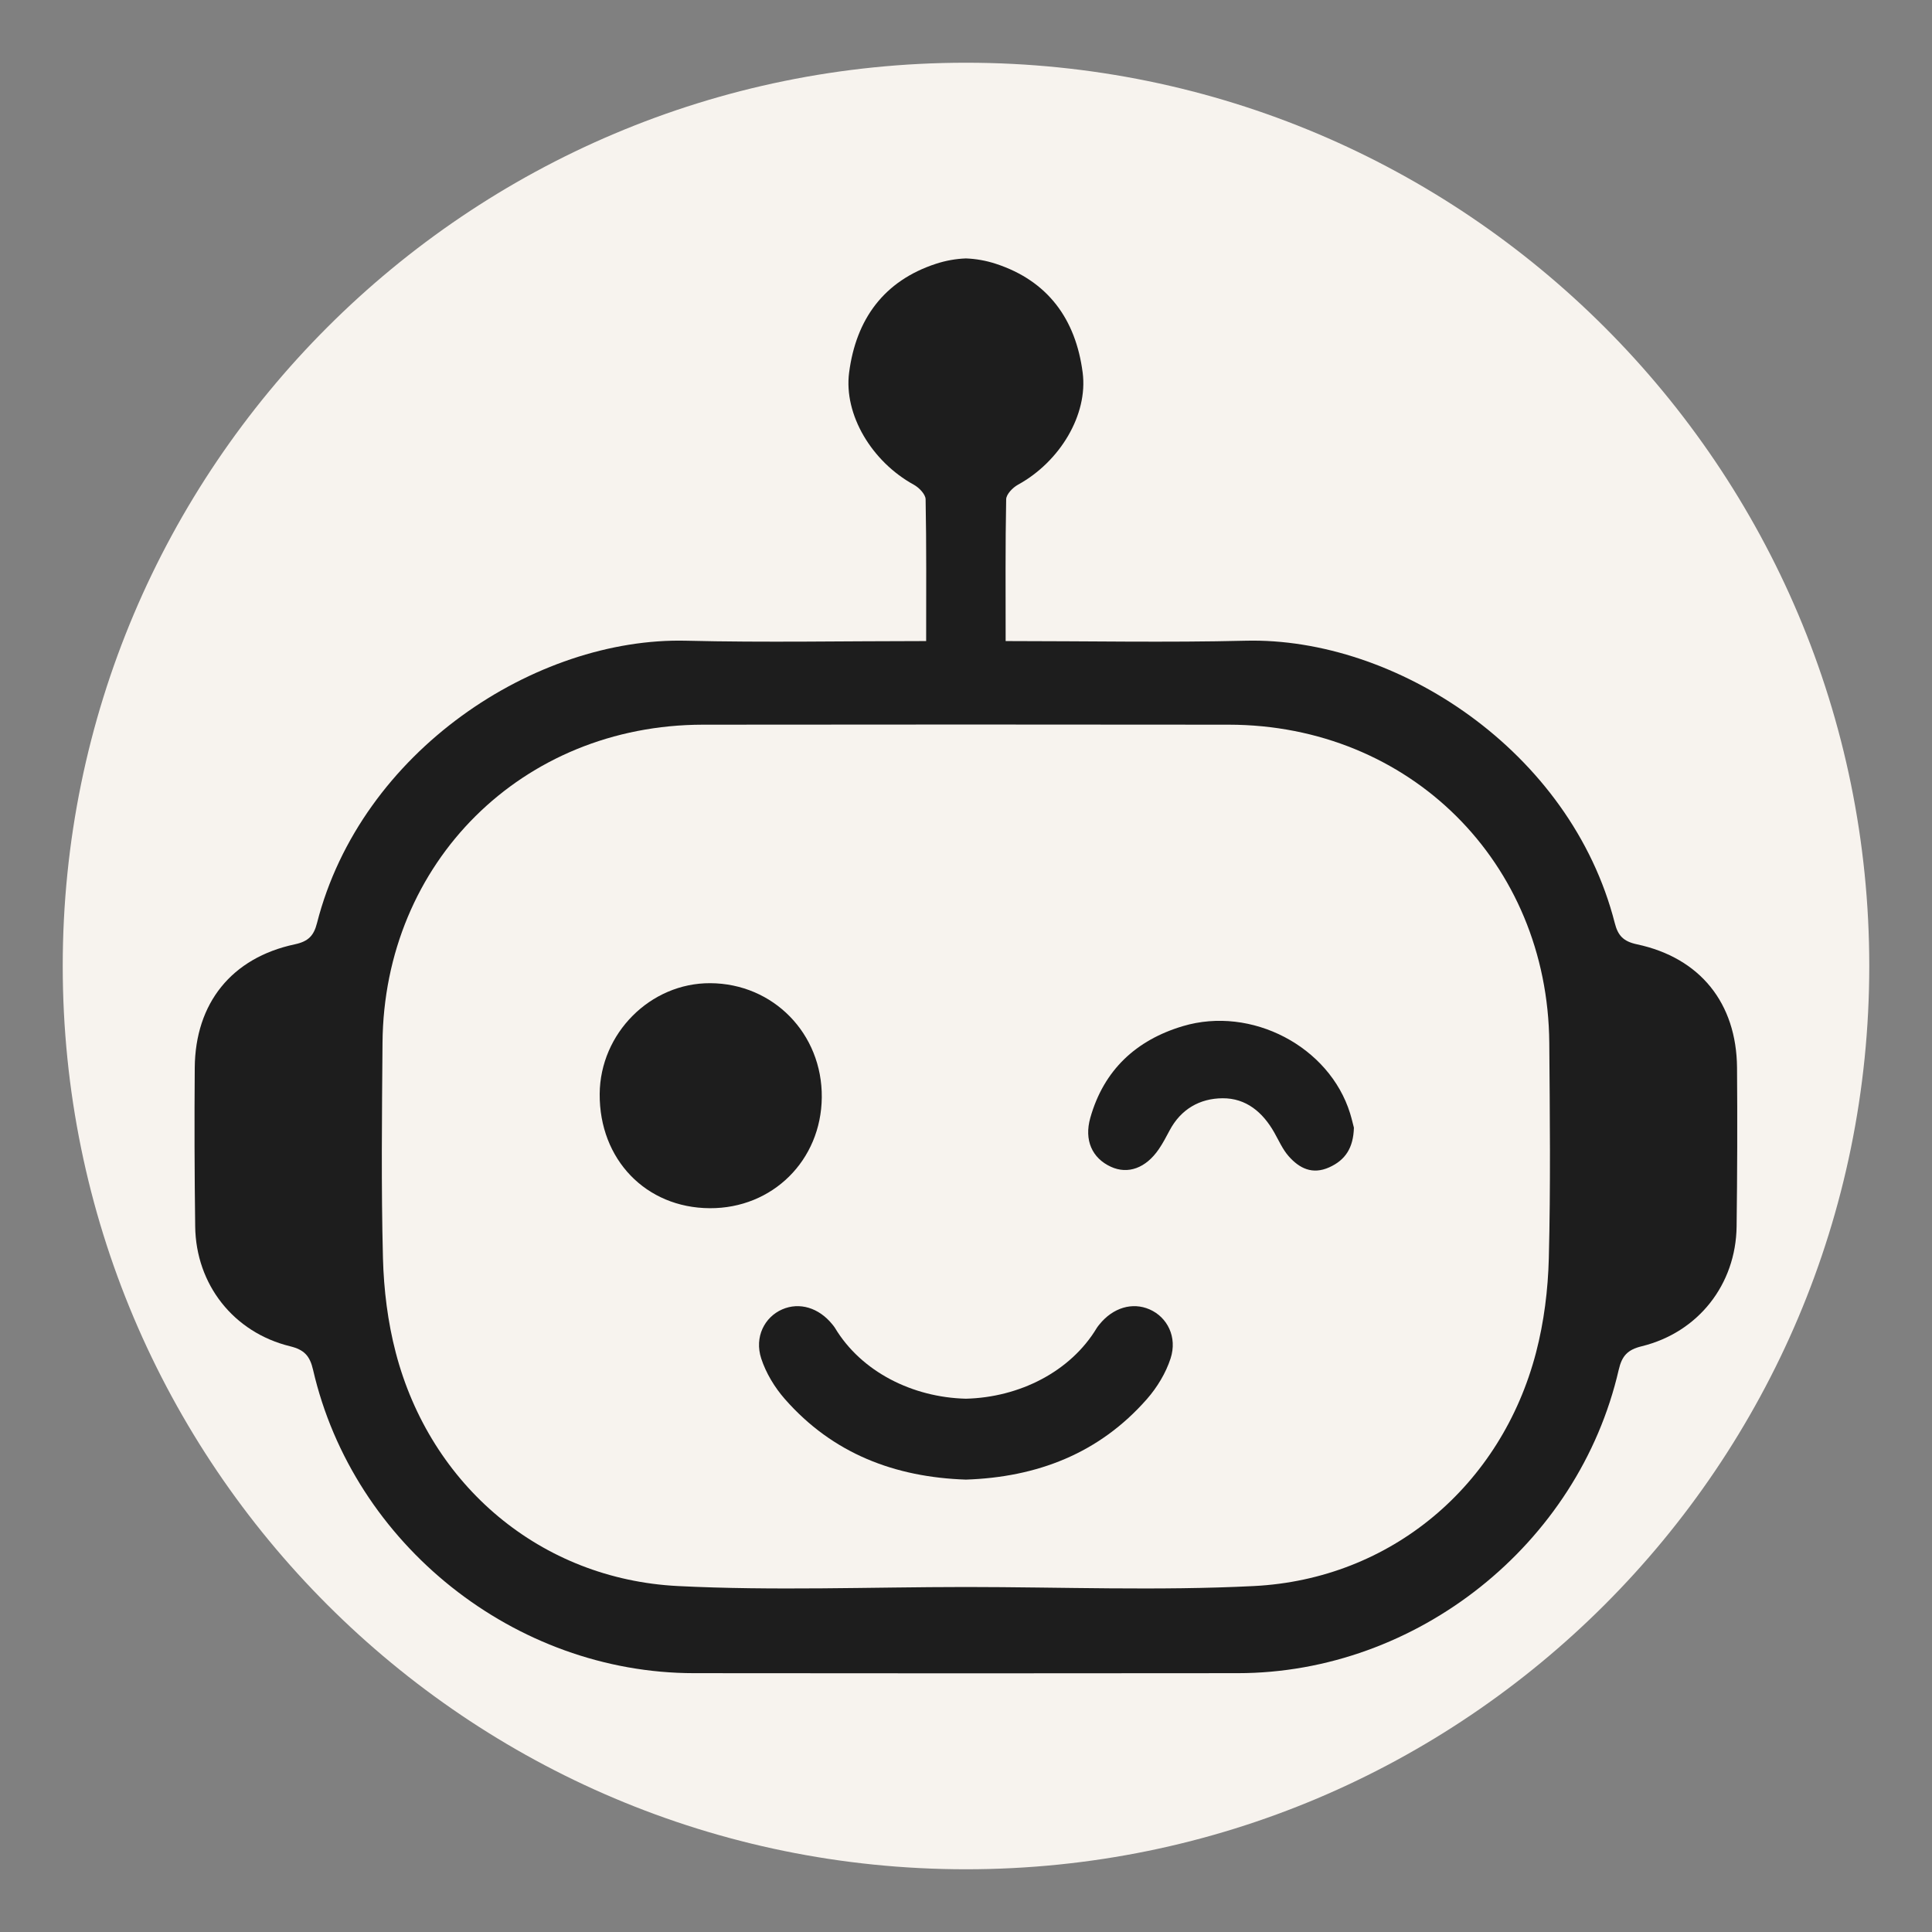 <svg xmlns="http://www.w3.org/2000/svg" xmlns:xlink="http://www.w3.org/1999/xlink" width="500" zoomAndPan="magnify" viewBox="0 0 375 375" height="500" preserveAspectRatio="xMidYMid meet" version="1.2"><rect x="0" y="0" width="375" height="375" fill="#808080" stroke="none"/><defs><clipPath id="6f19ff40f9"><path d="M 12.176 12.176 L 362.824 12.176 L 362.824 362.824 L 12.176 362.824 Z M 12.176 12.176 "/></clipPath><clipPath id="52a078301f"><path d="M 187.5 12.176 C 90.672 12.176 12.176 90.672 12.176 187.5 C 12.176 284.328 90.672 362.824 187.5 362.824 C 284.328 362.824 362.824 284.328 362.824 187.5 C 362.824 90.672 284.328 12.176 187.5 12.176 Z M 187.5 12.176 "/></clipPath><clipPath id="2ae72ea0e0"><path d="M 37.723 50.078 L 337.316 50.078 L 337.316 324.883 L 37.723 324.883 Z M 37.723 50.078 "/></clipPath></defs><g id="ecebc8fa8a"><g clip-rule="nonzero" clip-path="url(#6f19ff40f9)"><g clip-rule="nonzero" clip-path="url(#52a078301f)"><path style=" stroke:none;fill-rule:nonzero;fill:#f7f3ee;fill-opacity:1;" d="M 12.176 12.176 L 362.824 12.176 L 362.824 362.824 L 12.176 362.824 Z M 12.176 12.176 "/></g></g><path style=" stroke:none;fill-rule:nonzero;fill:#1d1d1d;fill-opacity:1;" d="M 262.793 218.883 C 262.684 222.773 261.16 225.168 257.984 226.586 C 254.719 228.047 252.203 226.766 250.137 224.43 C 248.957 223.098 248.219 221.375 247.324 219.801 C 245.102 215.883 241.867 213.141 237.301 213.172 C 232.867 213.199 229.215 215.285 227.023 219.41 C 226.367 220.648 225.715 221.898 224.926 223.051 C 222.406 226.742 218.934 227.988 215.621 226.469 C 211.973 224.793 210.398 221.309 211.629 216.961 C 214.254 207.688 220.516 201.883 229.582 199.176 C 242.934 195.188 258.031 203.145 262.047 216.086 C 262.375 217.148 262.621 218.234 262.793 218.883 Z M 262.793 218.883 "/><g clip-rule="nonzero" clip-path="url(#2ae72ea0e0)"><path style=" stroke:none;fill-rule:nonzero;fill:#1d1d1d;fill-opacity:1;" d="M 337.156 207.238 C 337.055 194.715 330.008 185.906 317.723 183.289 C 315.051 182.719 314.039 181.559 313.43 179.18 C 304.895 145.719 270.953 123.652 241.773 124.363 C 226.465 124.738 211.141 124.43 195.195 124.43 C 195.195 114.875 195.121 105.887 195.297 96.906 C 195.316 95.926 196.586 94.629 197.602 94.074 C 205.734 89.613 211.207 80.492 210.145 72.32 C 208.801 61.957 203.398 54.512 193.305 51.207 C 191.367 50.57 189.41 50.234 187.48 50.16 C 185.547 50.234 183.594 50.57 181.652 51.207 C 171.559 54.512 166.16 61.957 164.812 72.32 C 163.75 80.492 169.227 89.613 177.355 94.074 C 178.371 94.629 179.641 95.926 179.66 96.906 C 179.836 105.887 179.766 114.875 179.766 124.43 C 163.816 124.43 148.492 124.738 133.184 124.363 C 104.004 123.652 70.066 145.719 61.527 179.18 C 60.918 181.559 59.91 182.719 57.234 183.289 C 44.949 185.906 37.902 194.715 37.801 207.238 C 37.719 217.508 37.754 227.785 37.887 238.055 C 38.027 249.312 45.324 258.621 56.312 261.312 C 59.059 261.984 60.145 263.18 60.766 265.879 C 68.578 299.812 99.957 324.75 134.719 324.762 C 152.305 324.77 169.891 324.793 187.48 324.793 C 205.066 324.793 222.652 324.77 240.238 324.762 C 275 324.75 306.379 299.812 314.191 265.879 C 314.812 263.18 315.898 261.984 318.645 261.312 C 329.637 258.621 336.934 249.312 337.074 238.055 C 337.203 227.785 337.238 217.508 337.156 207.238 Z M 300.625 244.223 C 300.469 250.344 299.691 256.594 298.148 262.516 C 291.414 288.359 269.984 306.52 243.355 307.852 C 224.773 308.785 206.109 308.043 187.48 308.035 C 168.852 308.043 150.184 308.785 131.602 307.852 C 104.973 306.52 83.543 288.359 76.809 262.516 C 75.266 256.594 74.492 250.344 74.332 244.223 C 73.977 230.297 74.137 216.355 74.246 202.422 C 74.516 167.371 101.375 140.703 136.438 140.66 C 153.449 140.637 170.465 140.629 187.48 140.629 C 204.492 140.629 221.508 140.637 238.523 140.66 C 273.582 140.703 300.441 167.371 300.715 202.422 C 300.824 216.355 300.98 230.297 300.625 244.223 Z M 300.625 244.223 "/></g><path style=" stroke:none;fill-rule:nonzero;fill:#1d1d1d;fill-opacity:1;" d="M 223.125 254.148 C 219.785 252.695 216.02 253.824 213.406 257.062 C 213.23 257.281 213.043 257.496 212.898 257.734 C 207.785 266.262 197.84 271.234 187.48 271.488 C 177.117 271.234 167.176 266.262 162.059 257.734 C 161.914 257.496 161.73 257.281 161.555 257.062 C 158.938 253.824 155.172 252.695 151.832 254.148 C 148.395 255.645 146.398 259.516 147.75 263.676 C 148.672 266.508 150.355 269.293 152.332 271.543 C 161.656 282.176 173.734 286.727 187.48 287.191 C 201.223 286.727 213.301 282.176 222.629 271.543 C 224.602 269.293 226.289 266.508 227.207 263.676 C 228.562 259.516 226.566 255.645 223.125 254.148 Z M 223.125 254.148 "/><path style=" stroke:none;fill-rule:nonzero;fill:#1d1d1d;fill-opacity:1;" d="M 159.508 213 C 159.621 200.637 150.098 190.891 137.852 190.836 C 126.238 190.781 116.477 200.57 116.398 212.344 C 116.316 225.055 125.379 234.457 137.777 234.512 C 149.957 234.57 159.395 225.223 159.508 213 Z M 159.508 213 "/></g></svg>